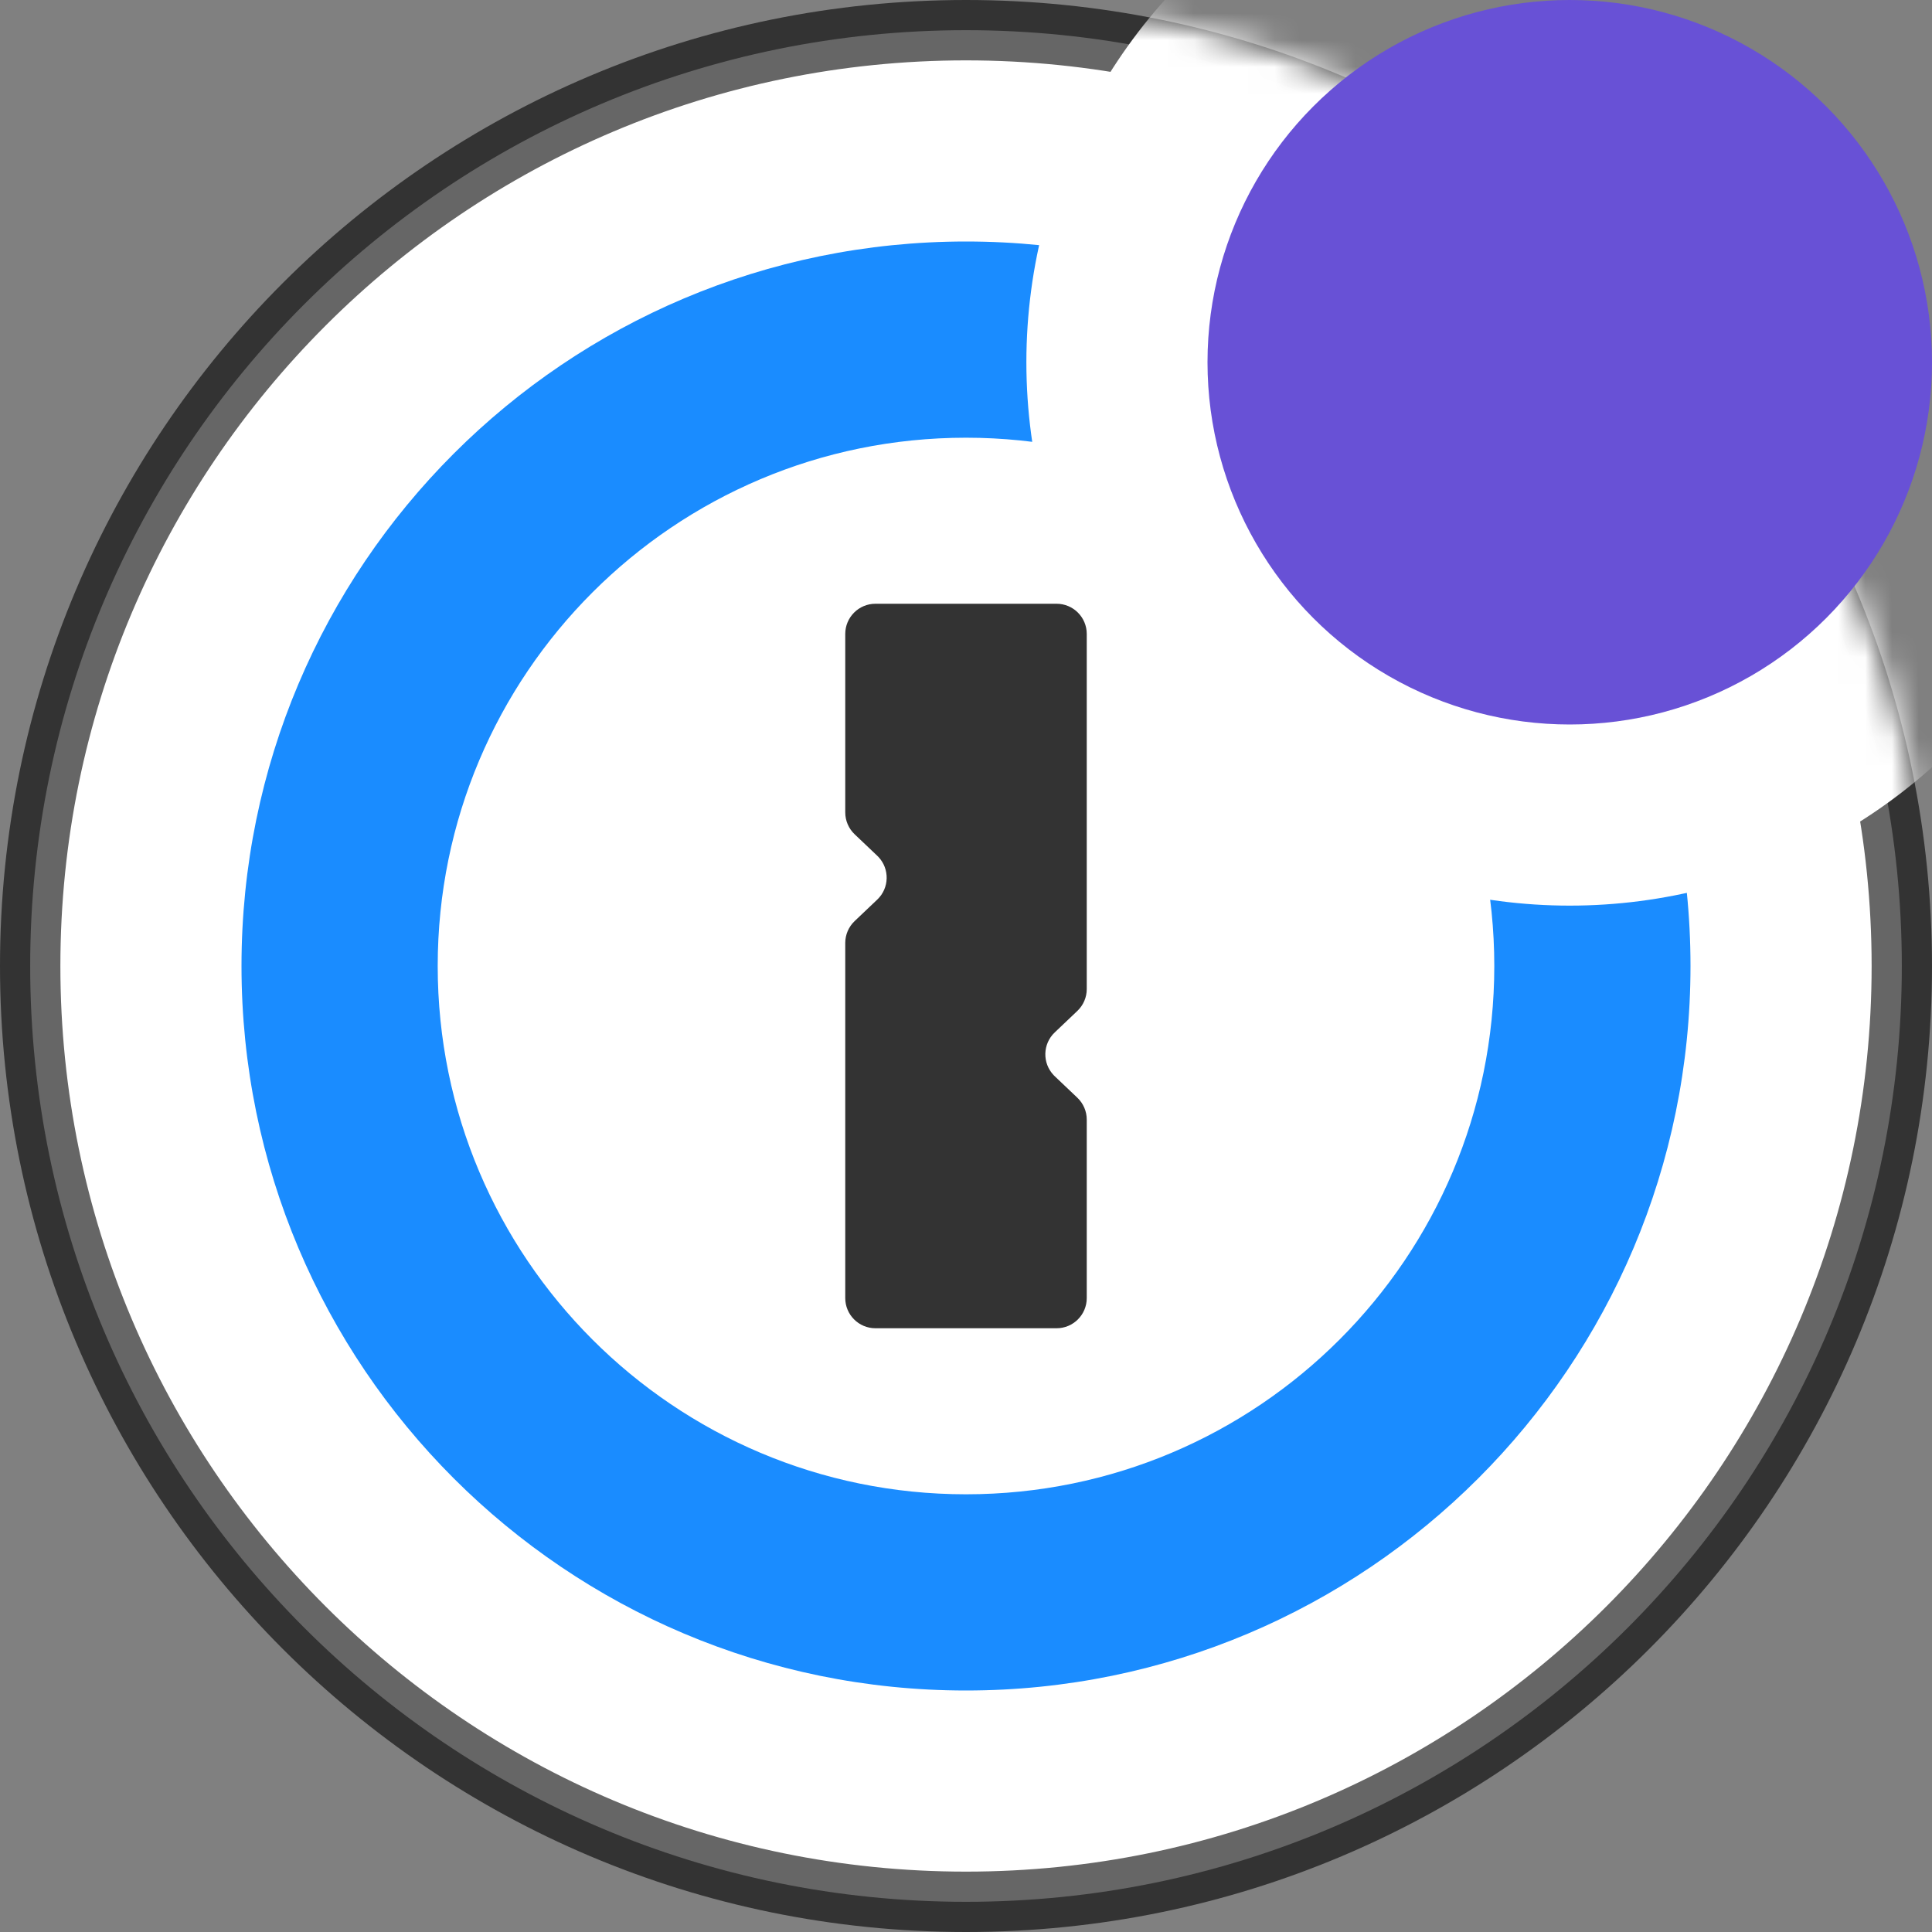 <svg width="72" height="72" viewBox="0 0 72 72" fill="none" xmlns="http://www.w3.org/2000/svg">
<rect x="0" y="0" width="72" height="72" fill="#808080" stroke="none"/>
<g clip-path="url(#clip0_118_328537)">
<path fill-rule="evenodd" clip-rule="evenodd" d="M36 1.125C55.263 1.125 70.875 16.737 70.875 36C70.875 55.263 55.263 70.875 36 70.875C16.737 70.875 1.125 55.263 1.125 36C1.125 16.737 16.737 1.125 36 1.125Z" fill="white" stroke="black" stroke-opacity="0.6" stroke-width="2.25"/>
<path fill-rule="evenodd" clip-rule="evenodd" d="M36 9C50.913 9 63 21.087 63 36C63 50.913 50.913 63 36 63C21.087 63 9 50.913 9 36C9 21.087 21.087 9 36 9ZM36 16.312C25.126 16.312 16.312 25.126 16.312 36C16.312 46.874 25.126 55.688 36 55.688C46.874 55.688 55.688 46.874 55.688 36C55.688 25.126 46.874 16.312 36 16.312Z" fill="#1A8CFF"/>
<mask id="mask0_118_328537" style="mask-type:alpha" maskUnits="userSpaceOnUse" x="0" y="0" width="72" height="72">
<circle cx="36" cy="36" r="36" fill="#D9D9D9"/>
</mask>
<g mask="url(#mask0_118_328537)">
<circle cx="58.5" cy="13.5" r="20.25" fill="white"/>
</g>
<circle cx="58.5" cy="13.5" r="13.5" fill="#6851D6"/>
<path fill-rule="evenodd" clip-rule="evenodd" d="M31.5 30.276V23.625C31.5 23.004 32.004 22.5 32.625 22.5H39.375C39.996 22.5 40.5 23.004 40.5 23.625V23.625V36.859C40.5 37.167 40.373 37.462 40.15 37.674L39.306 38.476C38.856 38.904 38.838 39.616 39.266 40.067C39.279 40.081 39.293 40.094 39.306 40.107L40.15 40.909C40.373 41.121 40.5 41.416 40.5 41.724V48.375C40.5 48.996 39.996 49.5 39.375 49.5V49.5H32.625C32.004 49.5 31.5 48.996 31.5 48.375V35.141C31.5 34.833 31.627 34.538 31.85 34.326L32.694 33.524C33.144 33.096 33.162 32.384 32.734 31.933C32.721 31.919 32.707 31.906 32.694 31.893L31.85 31.091C31.627 30.879 31.5 30.584 31.5 30.276V30.276Z" fill="#333333"/>
</g>
<defs>
<clipPath id="clip0_118_328537">
<rect width="72" height="72" fill="white"/>
</clipPath>
</defs>
</svg>
